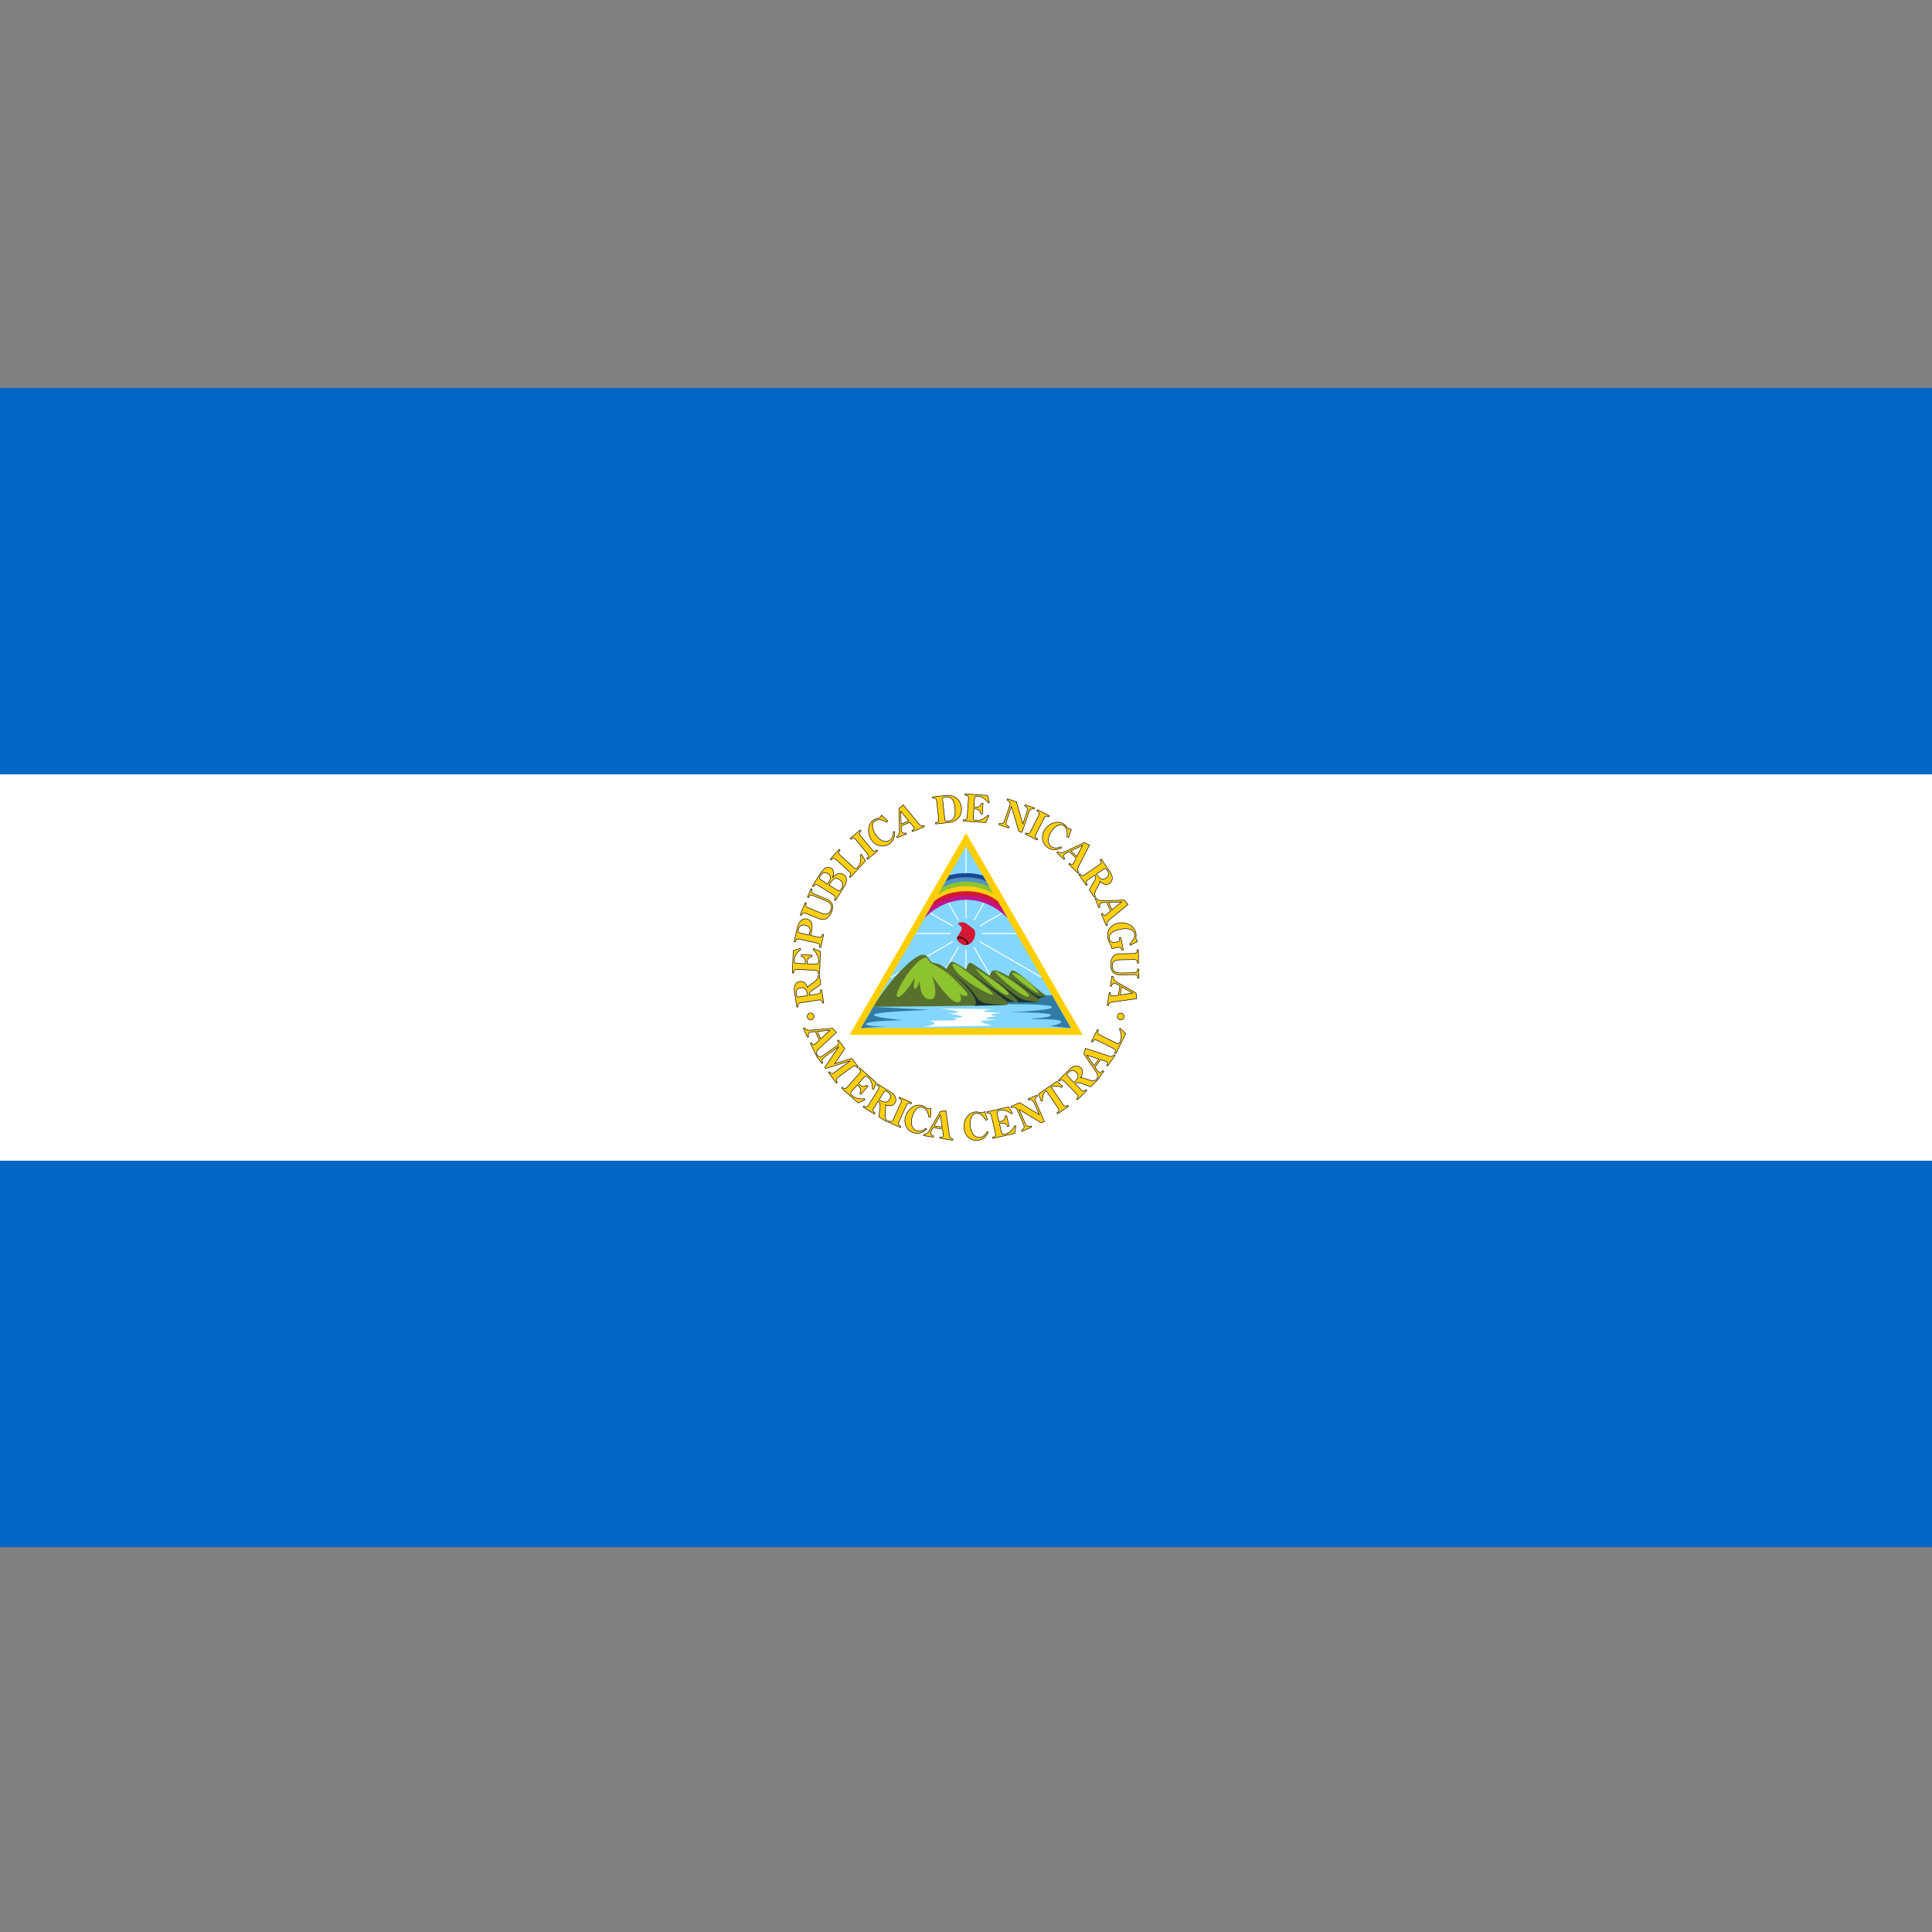 <svg xmlns="http://www.w3.org/2000/svg" xmlns:svg="http://www.w3.org/2000/svg" xmlns:xlink="http://www.w3.org/1999/xlink" id="svg548" width="256" height="256" x="0" y="0" version="1.0"><rect width="100%" height="100%" fill="#808080" stroke="none"/><rect id="rect1062" width="256" height="51.2" x="0" y="153.8" style="font-size:12px;fill:#0067c6;fill-rule:evenodd;stroke-width:1pt"/><rect id="rect1063" width="256" height="51.2" x="0" y="51.4" style="font-size:12px;fill:#0067c6;fill-rule:evenodd;stroke-width:1pt"/><rect id="rect1064" width="256" height="51.2" x="0" y="102.6" style="font-size:12px;fill:#fff;fill-rule:evenodd;stroke-width:1pt"/><g id="g784" transform="matrix(7.855744e-2,0,0,7.8991363e-2,91.86,79.816)" style="font-size:12px"><path id="path580" d="M 496.063,627.165 L 513.78,609.449 L 531.496,627.165 L 496.063,627.165 z" transform="matrix(11.097,0,0,19.115,-5241.171,-11262.71)" style="fill:#ffce00;fill-opacity:1;fill-rule:evenodd;stroke-width:1pt"/><path id="path562" d="M 282.877,714.243 L 460.048,409.068 L 637.208,714.243 L 282.877,714.243 z" style="fill:#84d6ff;fill-rule:evenodd;stroke-width:1pt"/><g id="g651" transform="matrix(1.007,0,0,1.43,-11.671,-306.49)"><path id="path632" d="M 314.375,690.89 C 314.768,690.89 315.16,690.89 315.552,690.89 C 312.374,690.89 313.991,690.813 320.262,692.067 C 325.696,692.714 330.807,693.245 336.746,693.245" style="fill:none;fill-rule:evenodd;stroke:#84d6ff;stroke-width:1pt"/><path id="path633" d="M 308.488,708.551 C 308.488,708.159 308.488,707.766 308.488,707.374 C 308.488,711.064 308.181,708.796 314.375,703.842 C 319.637,702.926 322.119,704.782 328.504,705.019 C 331.892,706.713 338.03,706.161 341.456,705.019 C 343.209,704.268 343.236,703.415 344.988,702.664" style="fill:none;fill-rule:evenodd;stroke:#84d6ff;stroke-width:1pt"/><path id="path634" d="M 321.44,710.906 C 321.44,710.514 321.44,710.121 321.44,709.729 C 322.224,710.042 326.695,709.729 329.682,709.729 C 335.844,709.729 340.599,709.43 343.811,712.084 C 344.596,712.084 345.381,712.084 346.166,712.084" style="fill:none;fill-rule:evenodd;stroke:#84d6ff;stroke-width:1pt"/><path id="path635" d="M 366.182,686.18 C 366.575,686.18 366.967,686.18 367.36,686.18 C 365.79,686.18 370.499,686.18 372.069,686.18 C 375.818,684.93 381.273,684.931 385.021,686.18 C 386.505,691.057 388.41,691.96 394.441,692.067 C 396.415,690.586 400.487,689.541 402.683,688.535" style="fill:none;fill-rule:evenodd;stroke:#84d6ff;stroke-width:1pt"/><path id="path636" d="M 369.714,694.422 C 370.107,694.422 370.499,694.422 370.892,694.422 C 369.322,694.422 374.032,694.422 375.602,694.422 C 379.134,694.422 382.666,694.422 386.199,694.422" style="fill:none;fill-rule:evenodd;stroke:#84d6ff;stroke-width:1pt"/><path id="path637" d="M 380.311,705.019 C 380.311,704.626 380.311,704.234 380.311,703.842 C 380.311,707.532 380.005,705.264 386.199,700.309 C 390.889,698.005 393.359,696.71 400.328,697.954 C 405.341,700.633 407.117,702.19 413.28,702.664 C 418.881,702.664 421.345,701.763 426.231,701.487" style="fill:none;fill-rule:evenodd;stroke:#84d6ff;stroke-width:1pt"/><path id="path638" d="M 395.618,710.906 C 396.011,710.906 396.403,710.906 396.795,710.906 C 393.504,710.906 395.254,711.052 401.505,708.551 C 407.359,710.015 411.31,712.004 417.989,712.084 C 421.813,711.892 424.564,710.906 428.586,710.906" style="fill:none;fill-rule:evenodd;stroke:#84d6ff;stroke-width:1pt"/><path id="path639" d="M 438.006,686.18 C 438.398,686.18 438.791,686.18 439.183,686.18 C 437.613,686.18 442.323,686.18 443.893,686.18 C 449.654,686.18 455.273,686.082 460.377,687.357 C 465.872,687.357 471.366,687.357 476.861,687.357 C 478.431,687.357 478.038,687.75 478.038,686.18" style="fill:none;fill-rule:evenodd;stroke:#84d6ff;stroke-width:1pt"/><path id="path640" d="M 433.296,695.599 C 433.688,695.599 434.081,695.599 434.473,695.599 C 431.182,695.599 432.932,695.745 439.183,693.245 C 444.129,693.625 449.707,694.33 453.312,696.777 C 458.484,699.044 460.526,700.993 467.442,701.487 C 471.387,701.279 471.657,699.736 475.684,699.132" style="fill:none;fill-rule:evenodd;stroke:#84d6ff;stroke-width:1pt"/><path id="path641" d="M 450.957,707.374 C 452.804,706.451 458.996,704.091 463.909,706.196 C 469.013,707.472 474.632,707.374 480.393,707.374 C 484.058,705.803 490.258,704.469 493.345,702.664 C 494.523,702.664 495.7,702.664 496.877,702.664" style="fill:none;fill-rule:evenodd;stroke:#84d6ff;stroke-width:1pt"/><path id="path642" d="M 500.41,692.067 C 502.778,692.067 512.864,691.509 518.071,693.245 C 524.442,692.477 526.688,689.368 531.023,686.18 C 535.37,686.18 539.037,686.283 542.797,687.357" style="fill:none;fill-rule:evenodd;stroke:#84d6ff;stroke-width:1pt"/><path id="path643" d="M 522.781,706.196 C 522.876,706.184 527.487,705.272 531.023,705.019 C 536.33,701.039 537.251,705.103 542.797,706.196 C 548.948,704.805 552.048,701.776 554.572,697.954" style="fill:none;fill-rule:evenodd;stroke:#84d6ff;stroke-width:1pt"/><path id="path644" d="M 535.733,697.954 C 536.125,697.954 536.518,697.954 536.91,697.954 C 533.444,697.954 535.397,698.156 541.62,694.422 C 545.762,692.351 546.252,690.255 552.217,689.712 C 555.511,687.242 557.95,689.407 560.459,690.89" style="fill:none;fill-rule:evenodd;stroke:#84d6ff;stroke-width:1pt"/><path id="path645" d="M 560.459,707.374 C 560.656,706.439 562.794,701.355 563.991,699.132 C 569.24,697.032 571.75,696.074 575.766,701.487 C 580.036,702.651 584.045,704.978 588.717,706.196 C 590.45,706.196 589.617,706.474 591.072,705.019" style="fill:none;fill-rule:evenodd;stroke:#84d6ff;stroke-width:1pt"/><path id="path646" d="M 576.943,690.89 C 576.943,690.497 576.943,690.105 576.943,689.712 C 576.943,693.403 576.698,691.197 581.653,685.003 C 587.11,686.002 588.545,689.305 591.072,693.245 C 596.922,693.245 600.769,693.103 604.024,690.89" style="fill:none;fill-rule:evenodd;stroke:#84d6ff;stroke-width:1pt"/><path id="path647" d="M 605.201,703.842 C 605.916,702.798 610.616,695.127 614.621,699.132 C 619.847,700.557 620.665,702.935 626.395,705.019 C 627.397,703.266 628.498,702.925 631.105,702.664" style="fill:none;fill-rule:evenodd;stroke:#84d6ff;stroke-width:1pt"/><path id="path648" d="M 501.587,708.551 C 501.98,708.551 502.372,708.551 502.765,708.551 C 499.474,708.551 501.223,708.697 507.474,706.196 C 512.369,703.37 514.796,702.22 518.071,697.954 C 523.539,698.15 527.733,699.132 533.378,699.132 C 533.378,697.562 532.985,697.954 534.555,697.954" style="fill:none;fill-rule:evenodd;stroke:#84d6ff;stroke-width:1pt"/><path id="path649" d="M 350.876,694.422 C 350.876,693.607 354.09,692.334 357.94,690.89 C 360.746,688.785 363.073,690.764 367.36,690.89" style="fill:none;fill-rule:evenodd;stroke:#84d6ff;stroke-width:1pt"/><path id="path650" d="M 356.763,705.019 C 357.155,705.019 357.548,705.019 357.94,705.019 C 354.649,705.019 356.399,705.165 362.65,702.664 C 367.166,703.296 369.197,705.543 374.424,706.196" style="fill:none;fill-rule:evenodd;stroke:#84d6ff;stroke-width:1pt"/></g></g><path id="path12299" d="M 128,112.369 L 128,130.76" style="fill:none;fill-opacity:.75;fill-rule:evenodd;stroke:#fff;stroke-width:.128;stroke-linecap:butt;stroke-linejoin:miter;stroke-miterlimit:4;stroke-dasharray:none;stroke-opacity:1"/><path id="path13174" d="M 121.358,123.694 L 134.644,123.694" style="fill:none;fill-opacity:.75;fill-rule:evenodd;stroke:#fff;stroke-width:.128;stroke-linecap:butt;stroke-linejoin:miter;stroke-miterlimit:4;stroke-dasharray:none;stroke-opacity:1"/><path id="path14924" d="M 123.121,120.904 L 137.95,129.465" style="fill:none;fill-opacity:.75;fill-rule:evenodd;stroke:#fff;stroke-width:.128;stroke-linecap:butt;stroke-linejoin:miter;stroke-miterlimit:4;stroke-dasharray:none;stroke-opacity:1"/><path id="path15801" d="M 133.041,120.84 L 118.033,129.504" style="fill:none;fill-opacity:.75;fill-rule:evenodd;stroke:#fff;stroke-width:.128;stroke-linecap:butt;stroke-linejoin:miter;stroke-miterlimit:4;stroke-dasharray:none;stroke-opacity:1"/><path id="path16678" d="M 125.006,128.959 L 130.622,119.231" style="fill:none;fill-opacity:.75;fill-rule:evenodd;stroke:#fff;stroke-width:.128;stroke-linecap:butt;stroke-linejoin:miter;stroke-miterlimit:4;stroke-dasharray:none;stroke-opacity:1"/><path id="path17553" d="M 125.241,118.886 L 131.516,129.755" style="fill:none;fill-opacity:.75;fill-rule:evenodd;stroke:#fff;stroke-width:.128;stroke-linecap:butt;stroke-linejoin:miter;stroke-miterlimit:4;stroke-dasharray:none;stroke-opacity:1"/><path id="path11424" d="M 507.88,282.724 A 7.88,7.88 0 1 1 492.12,282.724 A 7.88,7.88 0 1 1 507.88,282.724 z" transform="matrix(0.26,0,0,0.26,-1.951,50.214)" style="fill:#84d6ff;fill-opacity:1;stroke:none;stroke-width:.5;stroke-linecap:round;stroke-miterlimit:4;stroke-dasharray:none;stroke-opacity:1"/><switch id="switch10381" transform="matrix(0.417,0,0,0.422,113.617,115.662)"><g id="g10385"><g id="g10456"><path id="path10390" d="M 61.83,38.438 L 45.306,38.688 C 45.306,38.688 45.39,41.104 46.473,41.188 C 47.556,41.272 61.223,41.022 61.806,42.105 C 62.389,43.188 48.473,43.772 48.473,43.772 C 48.473,43.772 60.722,43.688 61.389,44.605 C 62.056,45.522 54.64,45.688 55.223,45.855 C 55.806,46.022 63.889,45.688 64.639,46.605 C 65.389,47.522 60.973,48.105 60.973,48.105 C 60.973,48.105 67.641,48.749 67.828,48.725 C 66.224,45.95 61.83,38.438 61.83,38.438 z" style="fill:#317ca6"/><path id="path10392" d="M 32.037,15.868 C 31.505,16.215 33.281,16.442 33.12,17.594 C 33.004,18.419 32.037,19.511 31.62,20.261 C 31.203,21.011 33.541,23.736 35.703,22.261 C 37.883,20.774 37.614,18.078 36.87,17.594 C 35.138,16.468 34.018,14.746 32.037,15.868 z" style="fill:#d21734"/><path id="path10394" d="M 31.997,20.761 C 31.664,19.844 33.12,20.261 33.787,20.678 C 34.454,21.095 35.606,22.184 34.779,22.286" style="fill:none;stroke:#000;stroke-width:.305;stroke-linecap:round;stroke-miterlimit:4;stroke-dasharray:none"/><g id="g10396"><path id="path10398" d="M 20.306,25.75 C 22.255,25.298 22.806,27.563 23.431,27.938 C 24.056,28.313 25.744,28.501 26.181,28.751 C 26.618,29.001 28.306,30.126 28.306,30.126 C 28.306,30.126 29.056,28.126 29.931,27.938 C 30.806,27.75 34.556,30.313 34.556,30.313 C 34.556,30.313 34.994,27.938 35.994,28.25 C 36.994,28.562 41.994,32.313 41.994,32.313 C 41.994,32.313 42.244,31 43.307,30.625 C 44.37,30.25 48.057,32.5 48.057,32.5 C 48.057,32.5 48.495,30.687 49.245,30.687 C 51.415,30.687 58.515,38.294 60.089,38.461 C 60.816,38.538 57.495,39.5 57.495,39.5 C 57.495,39.5 58.058,40 57.745,40.438 C 57.432,40.876 47.618,40.5 47.618,40.5 C 47.618,40.5 47.908,41.158 47.743,41.375 C 47.448,41.764 5.046,42.041 5.046,42.041 C 8.993,35.298 16.806,26.563 20.306,25.75 z" style="fill:#57702e"/></g><g id="g10400"><path id="path10402" d="M 37.048,41.699 C 38.548,41.324 37.494,37.25 29.368,31.062 C 42.24,39.846 34.061,41.062 47.219,41.439 C 44.857,41.597 37.048,41.699 37.048,41.699 z" style="fill:#1d332f"/></g><path id="path10404" d="M 34.993,30.75 C 34.993,30.75 47.156,40.044 47.641,40.497 C 48.262,40.52 50.259,40.586 50.259,40.586 C 50.259,40.586 48.578,40.474 34.993,30.75 z" style="fill:#1d332f"/><path id="path10406" d="M 42.243,32.563 C 42.243,32.563 52.453,40.531 50.806,40.563 C 49.12,40.596 56.395,40.783 57.669,40.488 C 51.052,40.105 52.418,39.832 42.243,32.563 z" style="fill:#1d332f"/><path id="path10408" d="M 48.431,32.875 L 57.488,39.495 C 57.488,39.495 58.885,39.11 59.622,38.81 C 56.926,39.196 56.46,37.997 48.431,32.875 z" style="fill:#1d332f"/><g id="g10410"><path id="path10412" d="M 21.917,26.635 C 22.608,27.114 22.792,28.01 23.23,28.26 C 23.668,28.51 27.855,30.448 30.168,32.823 C 32.481,35.198 35.981,38.198 34.731,38.573 C 33.481,38.948 32.293,37.635 32.293,37.635 C 32.293,37.635 34.043,40.448 31.73,40.635 C 29.417,40.822 23.73,32.322 23.73,32.322 C 23.73,32.322 26.48,40.01 22.98,39.697 C 19.48,39.384 19.855,33.884 19.855,33.884 C 19.855,33.884 18.917,36.51 18.229,36.447 C 17.541,36.384 18.229,33.009 18.229,33.009 C 18.229,33.009 14.229,39.634 12.666,38.884 C 11.103,38.134 18.822,26.072 21.917,26.635 z" style="fill:#8dc32e"/></g><path id="path10414" d="M 30.243,28.893 C 30.144,28.25 30.743,28.465 31.993,29.077 C 33.243,29.69 43.306,37.395 43.056,38.19 C 42.806,38.986 30.806,32.563 30.243,28.893 z" style="fill:#8dc32e"/><path id="path10416" d="M 37.681,30.188 C 36.936,30.023 45.681,38.813 47.744,38.251 C 49.807,37.689 38.243,30.313 37.681,30.188 z" style="fill:#8dc32e"/><path id="path10418" d="M 43.743,30.938 C 42.792,30.859 52.243,39.313 54.306,38.876 C 56.369,38.439 45.243,31.063 43.743,30.938 z" style="fill:#8dc32e"/><path id="path10420" d="M 49.312,31.423 C 48.253,31.605 56.375,37.776 57.375,37.717 C 58.375,37.657 51.723,31.008 49.312,31.423 z" style="fill:#8dc32e"/><g id="g10422"><path id="path10424" d="M 21.3,14.221 C 21.3,14.221 26.297,8.438 34.484,8.438 C 42.671,8.438 47.678,14.215 47.678,14.215 L 45.691,10.75 C 45.691,10.75 41.62,6.698 34.495,6.698 C 27.37,6.698 23.353,10.687 23.353,10.687 L 21.3,14.221 z" style="fill:#c0148c;fill-opacity:1"/></g><path id="path10426" d="M 44.433,8.608 C 44.433,8.608 40.862,5.602 34.487,5.602 C 28.112,5.602 24.546,8.652 24.546,8.652 L 22.91,11.438 C 22.91,11.438 26.739,7.109 34.489,7.109 C 42.239,7.109 46.1,11.454 46.1,11.454 L 44.433,8.608 z" style="fill:#d21734"/><path id="path10428" d="M 43.186,6.183 C 43.186,6.183 39.925,3.761 34.487,3.761 C 29.049,3.761 26.117,5.938 26.117,5.938 L 24.371,8.938 C 24.371,8.938 27.625,5.757 34.5,5.757 C 41.375,5.757 44.64,8.938 44.64,8.938 L 43.186,6.183 z" style="fill:#fdce12"/><g id="g10430"><path id="path10432" d="M 41.658,3.898 L 43.215,6.563 C 43.215,6.563 39.986,4.205 34.486,4.205 C 28.986,4.205 25.68,6.688 25.68,6.688 L 27.271,4 C 27.271,4 29.49,2.375 34.49,2.375 C 39.49,2.375 41.658,3.898 41.658,3.898 z" style="fill:#8dc32e"/></g><g id="g10434"><path id="path10436" d="M 40.568,2.052 L 41.897,4.302 C 41.897,4.302 38.741,2.711 34.491,2.711 C 30.241,2.711 26.858,4.688 26.858,4.688 L 28.131,2.521 C 28.131,2.521 30.362,1.188 34.487,1.188 C 38.612,1.188 40.568,2.052 40.568,2.052 z" style="fill:#4e94c2"/></g><g id="g10438"><path id="path10440" d="M 39.878,0.848 L 40.93,2.674 C 40.93,2.674 38.932,1.387 34.495,1.387 C 30.058,1.387 28.042,2.669 28.042,2.669 L 29.134,0.783 C 29.134,0.783 31.093,0.081 34.491,0.081 C 37.97,0.081 39.878,0.848 39.878,0.848 z" style="fill:#1b4895"/></g><path id="path10442" d="M 26.389,42.604 L 43.056,42.771 C 43.056,42.771 40.14,43.103 40.223,43.437 C 40.306,43.771 46.139,43.937 46.139,43.937 C 46.139,43.937 42.557,44.188 42.473,44.521 C 42.389,44.854 44.139,45.021 44.139,45.021 C 44.139,45.021 40.889,45.354 40.889,45.688 C 40.889,46.022 45.057,46.188 44.723,46.188 C 44.389,46.188 39.223,46.271 39.223,46.688 C 39.223,47.105 42.93,47.977 42.93,47.977 L 21.056,48.355 C 21.056,48.355 24.473,47.854 24.473,47.188 C 24.473,46.522 22.056,46.355 22.056,46.355 C 22.056,46.355 30.973,46.522 31.389,46.105 C 31.805,45.688 29.516,45.393 29.516,45.393 C 29.516,45.393 33.055,45.604 33.305,45.188 C 33.555,44.772 28.555,44.105 28.555,44.105 C 28.555,44.105 31.472,44.188 31.888,43.688 C 32.304,43.188 26.389,42.604 26.389,42.604 z" style="fill:#fff"/><g id="g10444"><path id="path10446" d="M 23.222,43.021 C 23.222,43.021 6.806,43.52 5.389,44.437 C 3.972,45.354 14.556,46.271 14.556,46.271 C 14.556,46.271 3.639,46.354 2.806,47.354 C 1.973,48.354 9.306,48.187 9.306,48.187 L 1.119,48.756 L 5.038,42.061 L 23.222,43.021 z" style="fill:#317ca6"/></g></g></g></switch><switch id="switch8311" transform="matrix(0.229,0,0,0.229,104.959,105.158)"><g id="g8315"><g id="Layer_1"><g id="g8318"><path id="path8320" d="M 12.619,128.337 C 12.944,129.362 12.369,130.47 11.323,130.801 C 10.297,131.126 9.19,130.551 8.865,129.526 C 8.534,128.479 9.109,127.372 10.135,127.047 C 11.18,126.716 12.288,127.29 12.619,128.337 z" style="fill:#fdce12;stroke:#000;stroke-width:.3"/><path id="path8322" d="M 15.765,147.361 C 14.57,148.455 13.653,149.131 14.448,150.897 L 13.807,151.203 L 10.555,144.386 L 11.196,144.08 C 11.828,145.305 12.219,145.476 12.802,145.197 C 13.171,145.021 13.523,144.711 13.818,144.427 L 15.776,142.634 L 13.414,137.681 L 11.986,137.837 C 11.398,137.903 10.713,137.968 10.169,138.227 C 9.178,138.7 9.216,139.779 9.565,140.661 L 8.924,140.967 L 6.46,135.801 L 7.101,135.495 C 8.468,137.06 9.624,136.985 11.504,136.828 L 23.411,135.799 L 25.677,138.199 L 15.765,147.361 z M 21.85,136.973 L 14.513,137.635 L 16.542,141.889 L 21.85,136.973 z" style="fill:#fdce12;stroke:#000;stroke-width:.3"/><path id="path8324" d="M 26.508,164.235 C 25.294,165.127 25.231,165.84 26.148,167.089 L 25.576,167.51 L 21.015,161.301 L 21.587,160.88 C 22.504,162.129 23.204,162.282 24.419,161.391 L 33.507,154.715 L 33.481,154.681 L 19.358,159.046 L 18.9,158.422 L 26.918,146.472 L 26.893,146.437 L 19.834,151.623 C 17.059,153.661 16.827,154.071 17.805,155.73 L 17.232,156.15 L 14.009,151.762 L 14.581,151.341 C 15.997,152.651 16.379,152.771 19.171,150.72 L 25.849,145.816 C 27.15,144.86 27.062,144.124 26.209,142.962 L 26.781,142.541 L 30.513,147.623 L 24.591,156.245 L 34.641,153.242 L 38.271,158.185 L 37.699,158.606 C 36.695,157.42 36.186,157.127 34.867,158.095 L 26.508,164.235 z" style="fill:#fdce12;stroke:#000;stroke-width:.3"/><path id="path8326" d="M 29.049,169.867 C 30.205,170.898 30.922,170.903 31.924,169.779 L 38.829,162.039 C 39.832,160.914 39.746,160.203 38.589,159.172 L 39.062,158.642 L 48.746,167.28 L 47.079,171.186 L 46.395,170.951 C 46.565,168.594 45.956,165.916 44.124,164.283 C 42.695,163.008 42.265,163.489 41.205,164.678 L 38.412,167.81 L 38.733,168.096 C 40.339,169.529 41.289,169.886 43.282,168.751 L 43.908,169.31 L 39.768,173.952 L 39.142,173.393 C 40.155,171.384 39.666,170.284 38.092,168.88 L 37.738,168.565 L 34.716,171.954 C 33.885,172.886 33.423,173.598 34.563,174.614 C 36.555,176.39 39.34,176.857 41.896,176.512 L 42.129,177.124 L 38.26,179.036 L 28.576,170.398 L 29.049,169.867 z" style="fill:#fdce12;stroke:#000;stroke-width:.3"/><path id="path8328" d="M 53.844,185.03 C 53.743,186.693 53.655,188.212 55.156,189.303 L 54.78,189.905 L 50.274,187.086 C 50.26,186.417 50.384,185.732 50.448,185.063 L 50.799,182.109 C 51.177,179.071 50.591,178.424 49.825,177.945 L 47.268,182.032 C 46.469,183.308 46.674,183.996 47.987,184.817 L 47.61,185.42 L 41.079,181.333 L 41.456,180.73 C 42.769,181.552 43.477,181.436 44.275,180.16 L 49.778,171.367 C 50.577,170.09 50.372,169.403 49.059,168.581 L 49.436,167.979 L 57.28,172.888 C 59.98,174.577 60.726,177.076 59.516,179.009 C 58.26,181.016 55.897,180.857 53.94,180.089 C 54.266,180.826 54.158,181.648 54.091,182.443 L 53.844,185.03 z M 50.708,177.305 C 53.718,179.188 55.247,178.774 56.457,176.84 C 57.61,174.997 56.963,173.679 55.011,172.457 C 53.807,171.704 53.467,172.125 52.816,173.165 L 50.361,177.087 L 50.708,177.305 z" style="fill:#fdce12;stroke:#000;stroke-width:.3"/><path id="path8330" d="M 62.912,178.963 C 63.535,177.592 63.241,176.939 61.83,176.297 L 62.124,175.651 L 69.138,178.839 L 68.844,179.485 C 67.433,178.844 66.748,179.052 66.124,180.423 L 61.833,189.867 C 61.21,191.238 61.504,191.891 62.915,192.533 L 62.621,193.179 L 55.607,189.991 L 55.901,189.345 C 57.312,189.986 57.997,189.778 58.62,188.406 L 62.912,178.963 z" style="fill:#fdce12;stroke:#000;stroke-width:.3"/><path id="path8332" d="M 80.09,187.157 L 79.076,187.147 C 78.807,184.89 77.792,182.212 75.457,181.461 C 72.343,180.459 70.375,184.189 69.603,186.586 C 68.008,191.544 69.808,194.383 72.103,195.121 C 74.131,195.773 75.876,194.775 77.429,193.601 L 77.837,194.162 C 75.647,196.193 73.193,197.213 70.223,196.257 C 66.146,194.945 64.372,190.622 65.638,186.689 C 67.009,182.428 71.187,179.206 75.428,180.57 C 76.166,180.807 76.707,181.163 77.166,181.491 C 77.625,181.82 78.003,182.122 78.413,182.254 C 78.946,182.426 79.517,182.338 80.06,182.264 L 80.318,182.235 L 80.09,187.157 z" style="fill:#fdce12;stroke:#000;stroke-width:.3"/><path id="path8334" d="M 90.898,196.791 C 91.12,198.396 91.156,199.535 93.062,199.884 L 92.95,200.585 L 85.492,199.392 L 85.604,198.691 C 86.971,198.866 87.333,198.64 87.436,198.003 C 87.501,197.6 87.445,197.133 87.378,196.731 L 87.014,194.101 L 81.596,193.234 L 80.914,194.498 C 80.634,195.019 80.298,195.62 80.203,196.215 C 80.03,197.299 80.939,197.88 81.864,198.094 L 81.752,198.795 L 76.099,197.89 L 76.211,197.189 C 78.276,196.953 78.871,195.959 79.809,194.322 L 85.721,183.935 L 88.983,183.432 L 90.898,196.791 z M 85.8,185.885 L 82.18,192.302 L 86.833,193.046 L 85.8,185.885 z" style="fill:#fdce12;stroke:#000;stroke-width:.3"/><path id="path8336" d="M 113.04,188.605 L 112.092,188.964 C 111.023,186.959 109.105,184.832 106.656,184.98 C 103.391,185.176 102.91,189.366 103.062,191.879 C 103.375,197.077 106.082,199.07 108.488,198.926 C 110.615,198.797 111.879,197.234 112.9,195.577 L 113.483,195.951 C 112.178,198.639 110.263,200.478 107.148,200.666 C 102.873,200.924 99.651,197.539 99.403,193.414 C 99.134,188.946 101.859,184.428 106.305,184.159 C 107.078,184.113 107.711,184.247 108.259,184.387 C 108.806,184.527 109.268,184.671 109.697,184.646 C 110.256,184.612 110.756,184.324 111.235,184.057 L 111.464,183.936 L 113.04,188.605 z" style="fill:#fdce12;stroke:#000;stroke-width:.3"/><path id="path8338" d="M 116.027,198.831 C 117.536,198.48 117.953,197.898 117.613,196.431 L 115.267,186.327 C 114.927,184.86 114.295,184.52 112.787,184.871 L 112.626,184.179 L 125.267,181.245 L 127.497,184.859 L 126.911,185.282 C 125.083,183.784 122.543,182.739 120.153,183.294 C 118.287,183.727 118.433,184.356 118.793,185.907 L 119.742,189.995 L 120.161,189.897 C 122.258,189.411 123.098,188.84 123.318,186.557 L 124.135,186.368 L 125.541,192.427 L 124.724,192.616 C 123.666,190.63 122.486,190.396 120.431,190.873 L 119.97,190.979 L 120.996,195.403 C 121.278,196.619 121.594,197.407 123.082,197.061 C 125.682,196.458 127.668,194.451 128.86,192.164 L 129.494,192.326 L 128.827,196.59 L 116.186,199.524 L 116.027,198.831 z" style="fill:#fdce12;stroke:#000;stroke-width:.3"/><path id="path8340" d="M 143.037,185.801 L 140.154,179.217 C 139.421,177.541 138.848,176.664 136.819,177.341 L 136.534,176.691 L 141.719,174.42 L 142.004,175.07 C 140.269,176.206 140.42,177.033 141.18,178.767 L 145.988,189.746 L 144.195,190.532 L 131.358,182.786 L 134.673,190.355 C 135.613,192.503 136.031,192.814 138.291,192.341 L 138.576,192.991 L 132.997,195.434 L 132.712,194.784 C 134.476,193.659 134.571,192.913 133.777,191.098 L 129.805,182.031 C 128.951,181.583 127.908,181.453 126.962,181.655 L 126.677,181.005 L 131.685,178.813 L 143.037,185.801 z" style="fill:#fdce12;stroke:#000;stroke-width:.3"/><path id="path8342" d="M 153.204,166.49 L 156.593,169.387 L 156.057,170.014 C 154.293,169.265 151.571,168.676 149.84,169.806 L 156.74,179.897 C 157.59,181.14 158.302,181.227 159.58,180.353 L 159.981,180.939 L 153.622,185.288 L 153.221,184.702 C 154.5,183.827 154.677,183.133 153.826,181.889 L 146.927,171.799 C 145.296,173.227 144.859,175.56 144.901,177.643 L 144.123,177.914 L 142.563,173.767 L 153.204,166.49 z" style="fill:#fdce12;stroke:#000;stroke-width:.3"/><path id="path8344" d="M 171.637,165.647 C 173.23,166.135 174.686,166.576 176.098,165.373 L 176.595,165.88 L 172.799,169.601 C 172.146,169.457 171.51,169.177 170.873,168.957 L 168.083,167.925 C 165.218,166.847 164.452,167.265 163.807,167.898 L 167.182,171.34 C 168.236,172.416 168.952,172.377 170.058,171.293 L 170.555,171.8 L 165.053,177.193 L 164.556,176.686 C 165.662,175.601 165.715,174.887 164.661,173.811 L 157.4,166.403 C 156.345,165.327 155.629,165.366 154.523,166.45 L 154.026,165.943 L 160.635,159.465 C 162.909,157.236 165.513,157.095 167.11,158.724 C 168.767,160.414 168.059,162.675 166.855,164.398 C 167.648,164.253 168.42,164.55 169.179,164.801 L 171.637,165.647 z M 163.392,166.889 C 165.927,164.404 165.882,162.821 164.286,161.192 C 162.765,159.639 161.331,159.96 159.686,161.572 C 158.672,162.566 159.002,162.995 159.861,163.871 L 163.1,167.176 L 163.392,166.889 z" style="fill:#fdce12;stroke:#000;stroke-width:.3"/><path id="path8346" d="M 182.613,151.61 C 184.149,152.123 185.186,152.596 186.344,151.044 L 186.922,151.455 L 182.542,157.609 L 181.964,157.197 C 182.728,156.051 182.687,155.625 182.16,155.251 C 181.827,155.014 181.384,154.857 180.994,154.737 L 178.475,153.896 L 175.293,158.367 L 176.123,159.539 C 176.466,160.021 176.854,160.589 177.346,160.938 C 178.241,161.574 179.165,161.017 179.767,160.283 L 180.345,160.695 L 177.026,165.359 L 176.448,164.947 C 177.152,162.992 176.525,162.017 175.474,160.451 L 168.79,150.543 L 169.788,147.397 L 182.613,151.61 z M 170.577,151.338 L 174.72,157.431 L 177.453,153.591 L 170.577,151.338 z" style="fill:#fdce12;stroke:#000;stroke-width:.3"/><path id="path8348" d="M 186.667,150.157 C 187.355,148.769 187.17,148.077 185.82,147.407 L 176.528,142.799 C 175.178,142.129 174.515,142.402 173.827,143.789 L 173.19,143.474 L 176.613,136.572 L 177.25,136.887 C 176.562,138.276 176.746,138.968 178.096,139.637 L 187.389,144.246 C 188.545,144.819 189.056,145.049 189.764,143.622 C 190.94,141.251 190.373,138.472 189.384,136.155 L 189.816,135.768 L 193.059,138.867 L 187.303,150.472 L 186.667,150.157 z" style="fill:#fdce12;stroke:#000;stroke-width:.3"/><path id="path8350" d="M 188.258,128.35 C 188.583,127.325 189.692,126.75 190.737,127.081 C 191.762,127.406 192.337,128.514 192.012,129.54 C 191.68,130.586 190.573,131.16 189.546,130.835 C 188.501,130.504 187.927,129.396 188.258,128.35 z" style="fill:#fdce12;stroke:#000;stroke-width:.3"/></g><g id="g8352"><path id="path8354" d="M 12.719,109.009 C 14.042,107.996 15.247,107.068 15.088,105.219 L 15.79,105.11 L 16.612,110.361 C 16.115,110.809 15.518,111.165 14.969,111.555 L 12.508,113.225 C 9.965,114.929 9.861,115.795 10,116.688 L 14.763,115.944 C 16.251,115.711 16.636,115.106 16.396,113.576 L 17.098,113.466 L 18.288,121.078 L 17.586,121.187 C 17.347,119.656 16.796,119.198 15.307,119.43 L 5.059,121.034 C 3.571,121.266 3.186,121.871 3.426,123.402 L 2.724,123.511 L 1.294,114.368 C 0.802,111.222 2.2,109.02 4.454,108.668 C 6.793,108.303 8.221,110.192 8.923,112.173 C 9.266,111.444 9.958,110.987 10.603,110.517 L 12.719,109.009 z M 8.937,116.44 C 8.388,112.931 7.074,112.048 4.82,112.401 C 2.673,112.737 2.1,114.089 2.456,116.365 C 2.675,117.768 3.217,117.749 4.429,117.559 L 9,116.845 L 8.937,116.44 z" style="fill:#fdce12;stroke:#000;stroke-width:.3"/><path id="path8356" d="M 15.187,104.338 C 15.246,102.79 14.793,102.234 13.288,102.177 L 2.923,101.783 C 1.418,101.726 0.924,102.245 0.865,103.794 L 0.156,103.767 L 0.648,90.8 L 4.721,89.598 L 4.975,90.275 C 3.049,91.645 1.373,93.82 1.28,96.272 C 1.207,98.186 1.852,98.21 3.444,98.271 L 7.637,98.43 L 7.654,98 C 7.736,95.85 7.406,94.89 5.262,94.076 L 5.294,93.238 L 11.509,93.474 L 11.477,94.313 C 9.283,94.811 8.747,95.889 8.666,97.997 L 8.648,98.47 L 13.186,98.642 C 14.433,98.689 15.277,98.592 15.335,97.065 C 15.437,94.398 14.022,91.954 12.128,90.203 L 12.451,89.634 L 16.389,91.399 L 15.896,104.366 L 15.187,104.338 z" style="fill:#fdce12;stroke:#000;stroke-width:.3"/><path id="path8358" d="M 10.722,82.045 L 15.154,83.035 C 16.624,83.364 17.203,82.942 17.541,81.43 L 18.234,81.585 L 16.554,89.104 L 15.861,88.949 C 16.199,87.437 15.854,86.809 14.384,86.48 L 4.261,84.217 C 2.791,83.889 2.212,84.31 1.874,85.822 L 1.18,85.668 L 2.869,78.107 C 3.92,73.402 6.294,72.058 8.373,72.523 C 12.237,73.386 11.796,77.235 11.125,80.238 L 10.722,82.045 z M 9.903,81.862 L 10.18,80.623 C 10.738,78.124 10.077,76.741 7.598,76.187 C 5.309,75.675 4.045,76.694 3.604,78.668 C 3.224,80.369 3.854,80.51 5.303,80.834 L 9.903,81.862 z" style="fill:#fdce12;stroke:#000;stroke-width:.3"/><path id="path8360" d="M 16.295,68.904 C 19.876,70.437 21.404,69.713 22.283,67.562 C 23.463,64.673 22.056,63.052 19.148,61.864 L 12.155,59.007 C 10.76,58.438 10.119,58.757 9.533,60.191 L 8.875,59.922 L 10.877,55.022 L 11.534,55.291 C 10.948,56.725 11.183,57.402 12.577,57.972 L 19.729,60.894 C 23.195,62.311 24.409,64.573 22.822,68.458 C 21.202,72.422 18.603,73.662 15.515,72.4 L 7.945,69.307 C 6.55,68.738 5.909,69.057 5.322,70.491 L 4.665,70.222 L 7.579,63.09 L 8.236,63.359 C 7.65,64.794 7.885,65.471 9.279,66.04 L 16.295,68.904 z" style="fill:#fdce12;stroke:#000;stroke-width:.3"/><path id="path8362" d="M 25.062,61.857 L 24.462,61.476 C 25.293,60.168 25.182,59.46 23.91,58.653 L 15.155,53.091 C 13.884,52.283 13.196,52.483 12.364,53.791 L 11.765,53.41 L 15.953,46.816 C 18.896,42.184 20.977,42.078 22.594,43.106 C 24.465,44.294 24.125,46.755 23.448,48.544 L 23.484,48.567 C 25.165,46.805 27.225,45.207 29.677,46.765 C 31.821,48.126 32.227,50.577 29.977,54.119 L 25.062,61.857 z M 21.193,51.292 C 22.647,49.003 22.53,47.501 20.641,46.301 C 18.752,45.101 17.43,45.816 16.322,47.56 C 16.057,47.977 15.754,48.576 15.86,49.051 C 15.983,49.46 16.376,49.684 16.702,49.892 L 20.535,52.327 L 21.193,51.292 z M 25.222,55.304 C 26.784,56.297 27.451,56.771 28.639,54.9 C 29.77,53.12 29.741,51.24 27.397,49.752 C 25.78,48.725 24.169,48.492 22.058,51.816 L 21.389,52.87 L 25.222,55.304 z" style="fill:#fdce12;stroke:#000;stroke-width:.3"/><path id="path8364" d="M 33.186,48.067 C 34.226,46.918 34.236,46.202 33.12,45.191 L 25.431,38.229 C 24.314,37.218 23.602,37.299 22.562,38.447 L 22.036,37.97 L 27.207,32.259 L 27.733,32.736 C 26.693,33.884 26.683,34.601 27.799,35.612 L 35.488,42.574 C 36.445,43.441 36.874,43.801 37.943,42.62 C 39.72,40.658 39.93,37.829 39.608,35.331 L 40.129,35.077 L 42.408,38.941 L 33.713,48.544 L 33.186,48.067 z" style="fill:#fdce12;stroke:#000;stroke-width:.3"/><path id="path8366" d="M 36.871,26.683 C 35.908,25.524 35.192,25.504 34,26.494 L 33.546,25.948 L 39.471,21.024 L 39.925,21.57 C 38.733,22.56 38.622,23.268 39.585,24.426 L 46.214,32.404 C 47.176,33.563 47.893,33.583 49.085,32.592 L 49.539,33.138 L 43.613,38.062 L 43.159,37.516 C 44.351,36.526 44.462,35.818 43.499,34.659 L 36.871,26.683 z" style="fill:#fdce12;stroke:#000;stroke-width:.3"/><path id="path8368" d="M 55.384,15.82 L 54.727,16.593 C 52.821,15.355 50.115,14.421 48.042,15.734 C 45.279,17.485 46.884,21.385 48.232,23.511 C 51.02,27.91 54.353,28.345 56.389,27.055 C 58.188,25.915 58.539,23.935 58.632,21.991 L 59.323,22.037 C 59.481,25.02 58.694,27.557 56.058,29.227 C 52.441,31.519 47.984,30.115 45.772,26.624 C 43.376,22.843 43.576,17.57 47.339,15.186 C 47.993,14.771 48.612,14.583 49.159,14.44 C 49.705,14.297 50.18,14.201 50.543,13.97 C 51.016,13.671 51.314,13.176 51.605,12.711 L 51.748,12.493 L 55.384,15.82 z" style="fill:#fdce12;stroke:#000;stroke-width:.3"/><path id="path8370" d="M 72.874,16.948 C 73.896,18.205 74.518,19.16 76.328,18.47 L 76.596,19.128 L 69.599,21.974 L 69.331,21.316 C 70.591,20.757 70.784,20.377 70.541,19.778 C 70.387,19.4 70.097,19.029 69.832,18.719 L 68.158,16.658 L 63.075,18.726 L 63.147,20.16 C 63.179,20.751 63.203,21.439 63.43,21.997 C 63.844,23.014 64.923,23.039 65.824,22.742 L 66.092,23.4 L 60.79,25.557 L 60.522,24.899 C 62.165,23.627 62.158,22.468 62.111,20.582 L 61.78,8.637 L 64.309,6.516 L 72.874,16.948 z M 62.86,10.265 L 63.091,17.629 L 67.457,15.853 L 62.86,10.265 z" style="fill:#fdce12;stroke:#000;stroke-width:.3"/><path id="path8372" d="M 82.918,16.867 C 84.458,16.696 84.94,16.166 84.774,14.669 L 83.631,4.36 C 83.464,2.862 82.878,2.451 81.338,2.622 L 81.26,1.916 L 88.703,1.09 C 90.029,0.943 91.244,0.96 92.403,1.264 C 95.283,2.049 97.576,4.371 97.996,8.157 C 98.383,11.643 96.598,14.483 94.121,15.775 C 93.037,16.35 91.808,16.594 90.439,16.746 L 82.996,17.572 L 82.918,16.867 z M 88.256,14.045 C 88.434,15.649 88.486,16.12 90.368,15.911 C 93.042,15.615 94.865,13.897 94.212,8.015 C 93.629,2.753 91.49,1.627 88.581,1.949 C 86.934,2.132 87.005,2.774 87.155,4.121 L 88.256,14.045 z" style="fill:#fdce12;stroke:#000;stroke-width:.3"/><path id="path8374" d="M 99.105,15.168 C 100.651,15.272 101.219,14.835 101.32,13.333 L 102.015,2.983 C 102.116,1.48 101.611,0.972 100.065,0.868 L 100.112,0.16 L 113.06,1.03 L 114.143,5.136 L 113.458,5.37 C 112.145,3.406 110.019,1.666 107.57,1.502 C 105.659,1.374 105.616,2.018 105.509,3.606 L 105.228,7.793 L 105.658,7.822 C 107.804,7.966 108.774,7.665 109.65,5.545 L 110.487,5.601 L 110.07,11.806 L 109.233,11.75 C 108.798,9.542 107.737,8.975 105.633,8.834 L 105.16,8.802 L 104.856,13.332 C 104.773,14.578 104.845,15.423 106.37,15.526 C 109.032,15.705 111.516,14.362 113.322,12.521 L 113.882,12.86 L 112.004,16.746 L 99.056,15.876 L 99.105,15.168 z" style="fill:#fdce12;stroke:#000;stroke-width:.3"/><path id="path8376" d="M 133.497,17.553 L 135.79,10.741 C 136.374,9.008 136.541,7.974 134.583,7.11 L 134.81,6.437 L 140.174,8.243 L 139.947,8.916 C 137.899,8.59 137.455,9.303 136.85,11.098 L 133.026,22.458 L 131.171,21.833 L 126.879,7.468 L 124.242,15.3 C 123.493,17.523 123.594,18.034 125.584,19.203 L 125.357,19.876 L 119.586,17.933 L 119.813,17.26 C 121.874,17.613 122.447,17.125 123.079,15.248 L 126.238,5.866 C 125.907,4.96 125.222,4.162 124.386,3.676 L 124.613,3.003 L 129.794,4.747 L 133.497,17.553 z" style="fill:#fdce12;stroke:#000;stroke-width:.3"/><path id="path8378" d="M 142.62,12.668 C 143.298,11.322 143.03,10.658 141.646,9.961 L 141.965,9.327 L 148.846,12.792 L 148.527,13.426 C 147.143,12.729 146.45,12.91 145.772,14.256 L 141.107,23.52 C 140.429,24.865 140.697,25.53 142.081,26.227 L 141.762,26.861 L 134.881,23.396 L 135.2,22.762 C 136.584,23.459 137.277,23.278 137.955,21.932 L 142.62,12.668 z" style="fill:#fdce12;stroke:#000;stroke-width:.3"/><path id="path8380" d="M 159.985,25.318 L 159.014,25.024 C 159.39,22.782 159.167,19.928 157.136,18.551 C 154.428,16.716 151.492,19.743 150.079,21.827 C 147.157,26.138 148.088,29.369 150.083,30.721 C 151.847,31.916 153.802,31.448 155.622,30.758 L 155.855,31.41 C 153.183,32.744 150.542,33.035 147.959,31.284 C 144.414,28.882 143.924,24.234 146.242,20.814 C 148.754,17.109 153.669,15.189 157.356,17.688 C 157.998,18.123 158.418,18.615 158.766,19.06 C 159.114,19.505 159.392,19.9 159.748,20.142 C 160.211,20.456 160.783,20.532 161.326,20.614 L 161.582,20.658 L 159.985,25.318 z" style="fill:#fdce12;stroke:#000;stroke-width:.3"/><path id="path8382" d="M 165.935,41.79 C 165.193,43.23 164.566,44.182 165.922,45.564 L 165.426,46.072 L 160.018,40.799 L 160.514,40.291 C 161.53,41.222 161.956,41.247 162.408,40.784 C 162.693,40.492 162.916,40.077 163.095,39.71 L 164.313,37.351 L 160.383,33.52 L 159.098,34.16 C 158.569,34.426 157.949,34.723 157.528,35.154 C 156.762,35.94 157.171,36.939 157.803,37.647 L 157.307,38.155 L 153.208,34.159 L 153.704,33.65 C 155.527,34.647 156.587,34.177 158.297,33.379 L 169.113,28.296 L 172.068,29.765 L 165.935,41.79 z M 168.053,29.938 L 161.397,33.096 L 164.771,36.386 L 168.053,29.938 z" style="fill:#fdce12;stroke:#000;stroke-width:.3"/><path id="path8384" d="M 176.07,55.233 C 175.311,56.716 174.623,58.073 175.561,59.674 L 174.974,60.075 L 171.974,55.687 C 172.23,55.069 172.617,54.492 172.944,53.903 L 174.448,51.337 C 176.011,48.704 175.732,47.878 175.222,47.131 L 171.243,49.852 C 170,50.702 169.913,51.414 170.787,52.693 L 170.201,53.094 L 165.852,46.734 L 166.438,46.333 C 167.313,47.612 168.007,47.789 169.251,46.938 L 177.814,41.083 C 179.057,40.233 179.145,39.521 178.27,38.242 L 178.856,37.842 L 184.08,45.48 C 185.878,48.109 185.562,50.698 183.679,51.985 C 181.726,53.321 179.623,52.23 178.137,50.743 C 178.141,51.549 177.713,52.258 177.334,52.961 L 176.07,55.233 z M 176.288,46.898 C 178.293,49.829 179.859,50.062 181.742,48.774 C 183.536,47.547 183.471,46.079 182.172,44.178 C 181.37,43.006 180.89,43.256 179.877,43.949 L 176.058,46.561 L 176.288,46.898 z" style="fill:#fdce12;stroke:#000;stroke-width:.3"/><path id="path8386" d="M 183.926,72.74 C 182.671,73.765 181.717,74.388 182.411,76.197 L 181.754,76.466 L 178.892,69.476 L 179.549,69.207 C 180.111,70.465 180.492,70.658 181.089,70.414 C 181.468,70.259 181.837,69.968 182.147,69.702 L 184.204,68.023 L 182.124,62.944 L 180.69,63.02 C 180.099,63.053 179.412,63.079 178.854,63.307 C 177.838,63.723 177.815,64.802 178.114,65.703 L 177.457,65.972 L 175.288,60.675 L 175.945,60.406 C 177.221,62.046 178.381,62.036 180.266,61.985 L 192.211,61.628 L 194.338,64.152 L 183.926,72.74 z M 190.586,62.711 L 183.223,62.959 L 185.009,67.32 L 190.586,62.711 z" style="fill:#fdce12;stroke:#000;stroke-width:.3"/><path id="path8388" d="M 195.725,87.707 L 195.33,87.062 C 197.474,84.631 198.58,83.046 198.196,81.147 C 197.787,79.122 195.441,77.401 190.083,78.484 C 184.789,79.554 183.135,81.579 183.607,83.921 C 184.077,86.241 185.858,86.254 187.819,85.858 C 189.549,85.508 189.607,85.036 189.384,83.39 L 190.206,83.223 L 191.651,90.374 L 190.829,90.54 C 190.29,88.849 189.766,88.757 188.163,89.081 L 185.041,89.712 C 184.722,88.24 184.658,88.143 183.988,86.895 C 183.429,85.867 182.963,84.973 182.728,83.812 C 181.816,79.298 184.278,75.836 188.791,74.924 C 193.073,74.059 198.049,76.192 198.983,80.812 C 199.111,81.445 199.07,82.002 199.02,82.517 C 198.949,83.036 198.887,83.488 198.963,83.868 C 199.074,84.416 199.544,85.112 199.933,85.516 L 195.725,87.707 z" style="fill:#fdce12;stroke:#000;stroke-width:.3"/><path id="path8390" d="M 190.195,96.173 C 186.299,96.184 185.183,97.454 185.228,99.777 C 185.289,102.897 187.222,103.828 190.364,103.767 L 197.916,103.621 C 199.423,103.592 199.886,103.044 199.855,101.496 L 200.565,101.482 L 200.668,106.775 L 199.958,106.789 C 199.928,105.24 199.444,104.711 197.938,104.74 L 190.213,104.89 C 186.469,104.963 184.458,103.366 184.377,99.17 C 184.294,94.888 186.189,92.721 189.523,92.656 L 197.7,92.497 C 199.206,92.468 199.669,91.921 199.638,90.372 L 200.348,90.358 L 200.497,98.061 L 199.787,98.075 C 199.757,96.526 199.273,95.997 197.767,96.026 L 190.195,96.173 z" style="fill:#fdce12;stroke:#000;stroke-width:.3"/><path id="path8392" d="M 186.107,120.515 C 184.502,120.734 183.362,120.767 183.009,122.671 L 182.308,122.558 L 183.519,115.102 L 184.22,115.215 C 184.041,116.582 184.266,116.945 184.904,117.049 C 185.307,117.114 185.774,117.06 186.177,116.994 L 188.808,116.637 L 189.688,111.22 L 188.425,110.535 C 187.904,110.254 187.305,109.917 186.71,109.82 C 185.626,109.644 185.043,110.552 184.827,111.476 L 184.126,111.363 L 185.044,105.713 L 185.745,105.826 C 185.976,107.891 186.97,108.489 188.604,109.43 L 198.977,115.367 L 199.471,118.631 L 186.107,120.515 z M 197.025,115.442 L 190.617,111.806 L 189.862,116.458 L 197.025,115.442 z" style="fill:#fdce12;stroke:#000;stroke-width:.3"/></g></g></g></switch><path id="path14049" d="M 123.09,120.52 L 139.41,131.96" style="fill:none;fill-opacity:.75;fill-rule:evenodd;stroke:#fff;stroke-width:.256px;stroke-linecap:butt;stroke-linejoin:miter;stroke-opacity:0"/></svg>